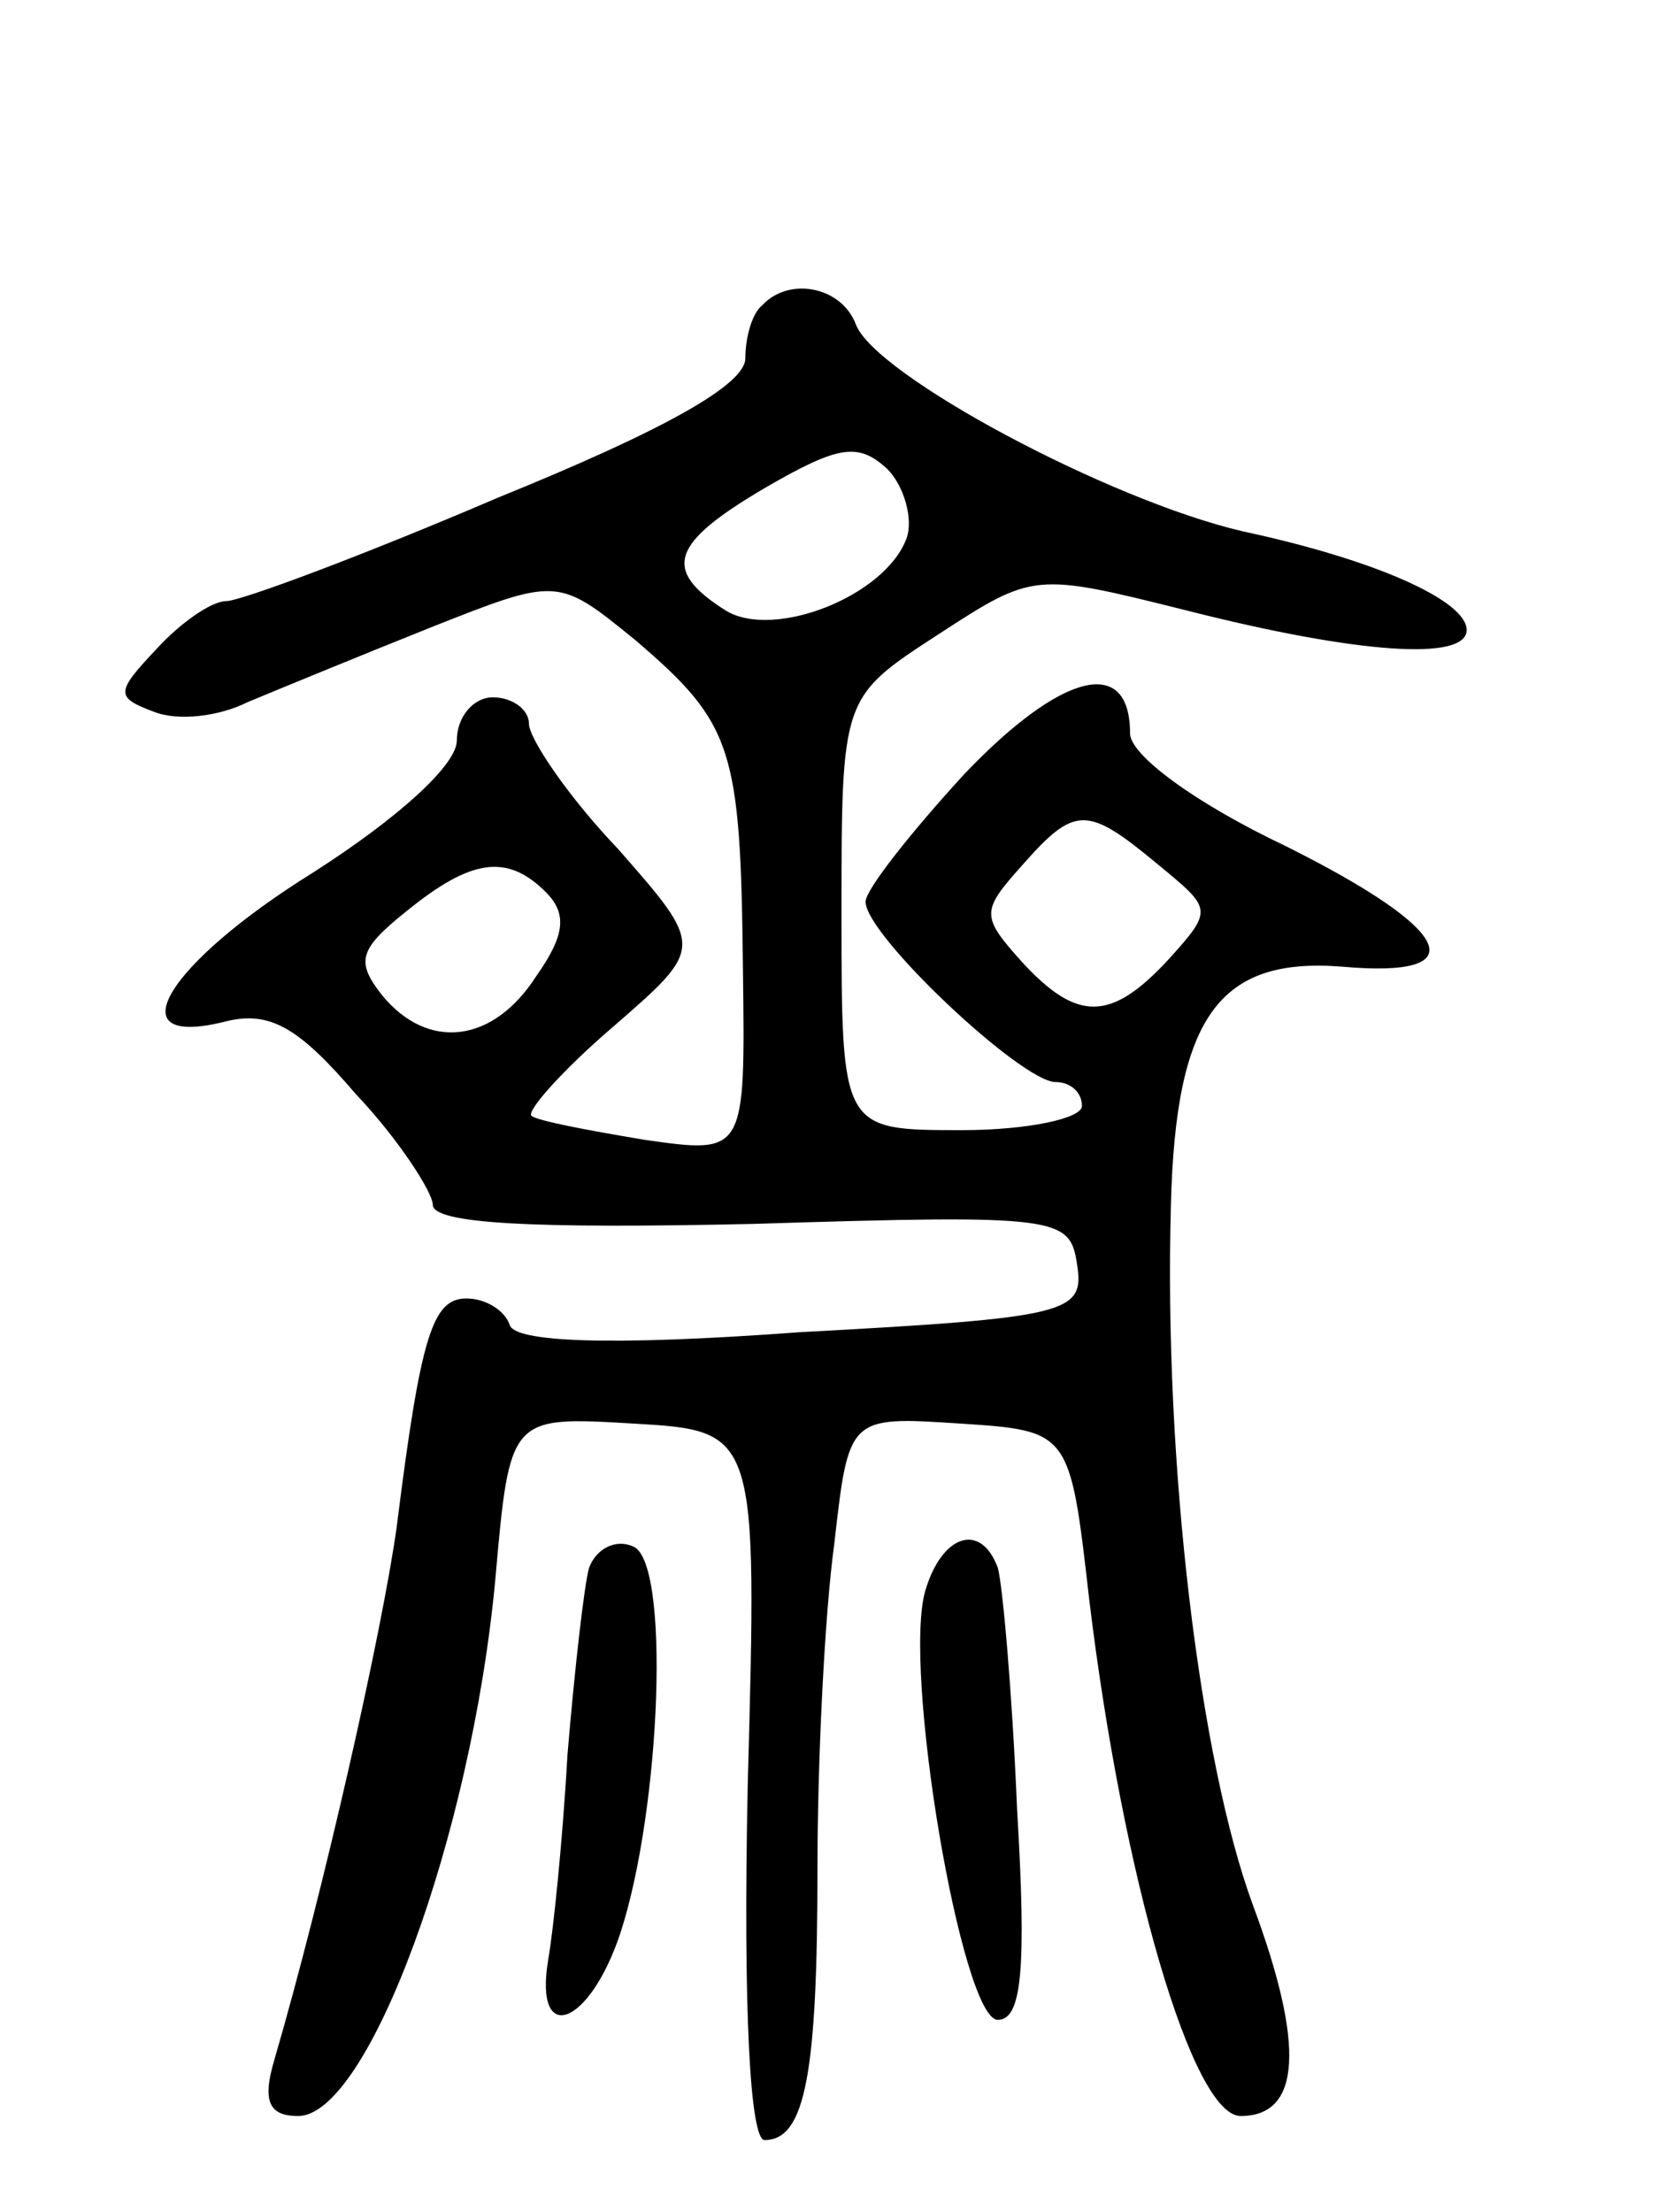 <svg version="1.0" xmlns="http://www.w3.org/2000/svg"
 width="69pt" height="92pt" viewBox="0 0 69 92"
 preserveAspectRatio="xMidYMid meet">
<g transform="translate(0,92) scale(0.1,-0.1)"
fill="#000000" stroke="none">
<path d="M317 793 c-4 -3 -7 -13 -7 -22 0 -11 -34 -30 -103 -58 -56 -24 -107
-43 -113 -43 -6 0 -19 -9 -29 -20 -17 -18 -17 -20 -1 -26 10 -4 27 -2 39 4 12
5 46 19 76 31 53 21 53 21 85 -5 41 -35 44 -45 45 -137 1 -77 1 -77 -41 -71
-24 4 -45 8 -47 10 -2 2 13 19 34 37 38 33 38 33 2 74 -21 22 -37 46 -37 52 0
6 -7 11 -15 11 -8 0 -15 -8 -15 -18 0 -10 -24 -32 -60 -55 -61 -38 -82 -73
-37 -62 19 5 31 -2 55 -30 18 -19 32 -41 32 -46 0 -8 42 -10 133 -8 128 4 132
3 135 -17 3 -20 -3 -22 -115 -28 -81 -6 -119 -4 -121 3 -2 6 -10 11 -18 11
-14 0 -19 -15 -29 -95 -6 -43 -30 -150 -51 -222 -5 -17 -2 -23 10 -23 29 0 72
116 82 223 6 68 6 68 57 65 52 -3 52 -3 48 -150 -2 -94 1 -148 7 -148 17 0 22
28 22 113 0 45 3 106 7 135 6 53 6 53 52 50 46 -3 46 -3 54 -73 14 -116 43
-215 63 -215 25 0 27 29 5 88 -22 60 -37 183 -34 291 2 78 20 103 71 99 56 -5
47 15 -23 50 -38 18 -65 38 -65 47 0 33 -29 25 -69 -17 -22 -24 -41 -48 -41
-53 0 -14 65 -75 79 -75 6 0 11 -4 11 -10 0 -5 -22 -10 -50 -10 -50 0 -50 0
-50 90 0 90 0 90 40 116 40 26 40 26 104 10 71 -18 116 -21 116 -8 0 12 -37
29 -93 41 -56 13 -153 65 -161 86 -6 16 -28 20 -39 8z m60 -97 c-9 -24 -55
-42 -75 -30 -27 17 -23 28 16 51 31 18 39 19 51 8 7 -7 11 -21 8 -29z m104
-135 c23 -19 24 -19 5 -40 -24 -26 -38 -26 -61 -1 -17 19 -17 21 0 40 22 25
27 25 56 1z m-254 -12 c9 -9 8 -18 -4 -35 -18 -28 -45 -31 -64 -8 -11 14 -10
19 10 35 27 22 42 24 58 8z"/>
<path d="M245 268 c-2 -7 -6 -42 -9 -78 -2 -36 -6 -74 -8 -85 -6 -36 17 -28
30 11 17 52 21 156 5 161 -7 3 -15 -1 -18 -9z"/>
<path d="M385 259 c-10 -32 15 -179 30 -179 10 0 12 21 8 88 -2 48 -6 93 -8
100 -7 19 -23 14 -30 -9z"/>
</g>
</svg>
